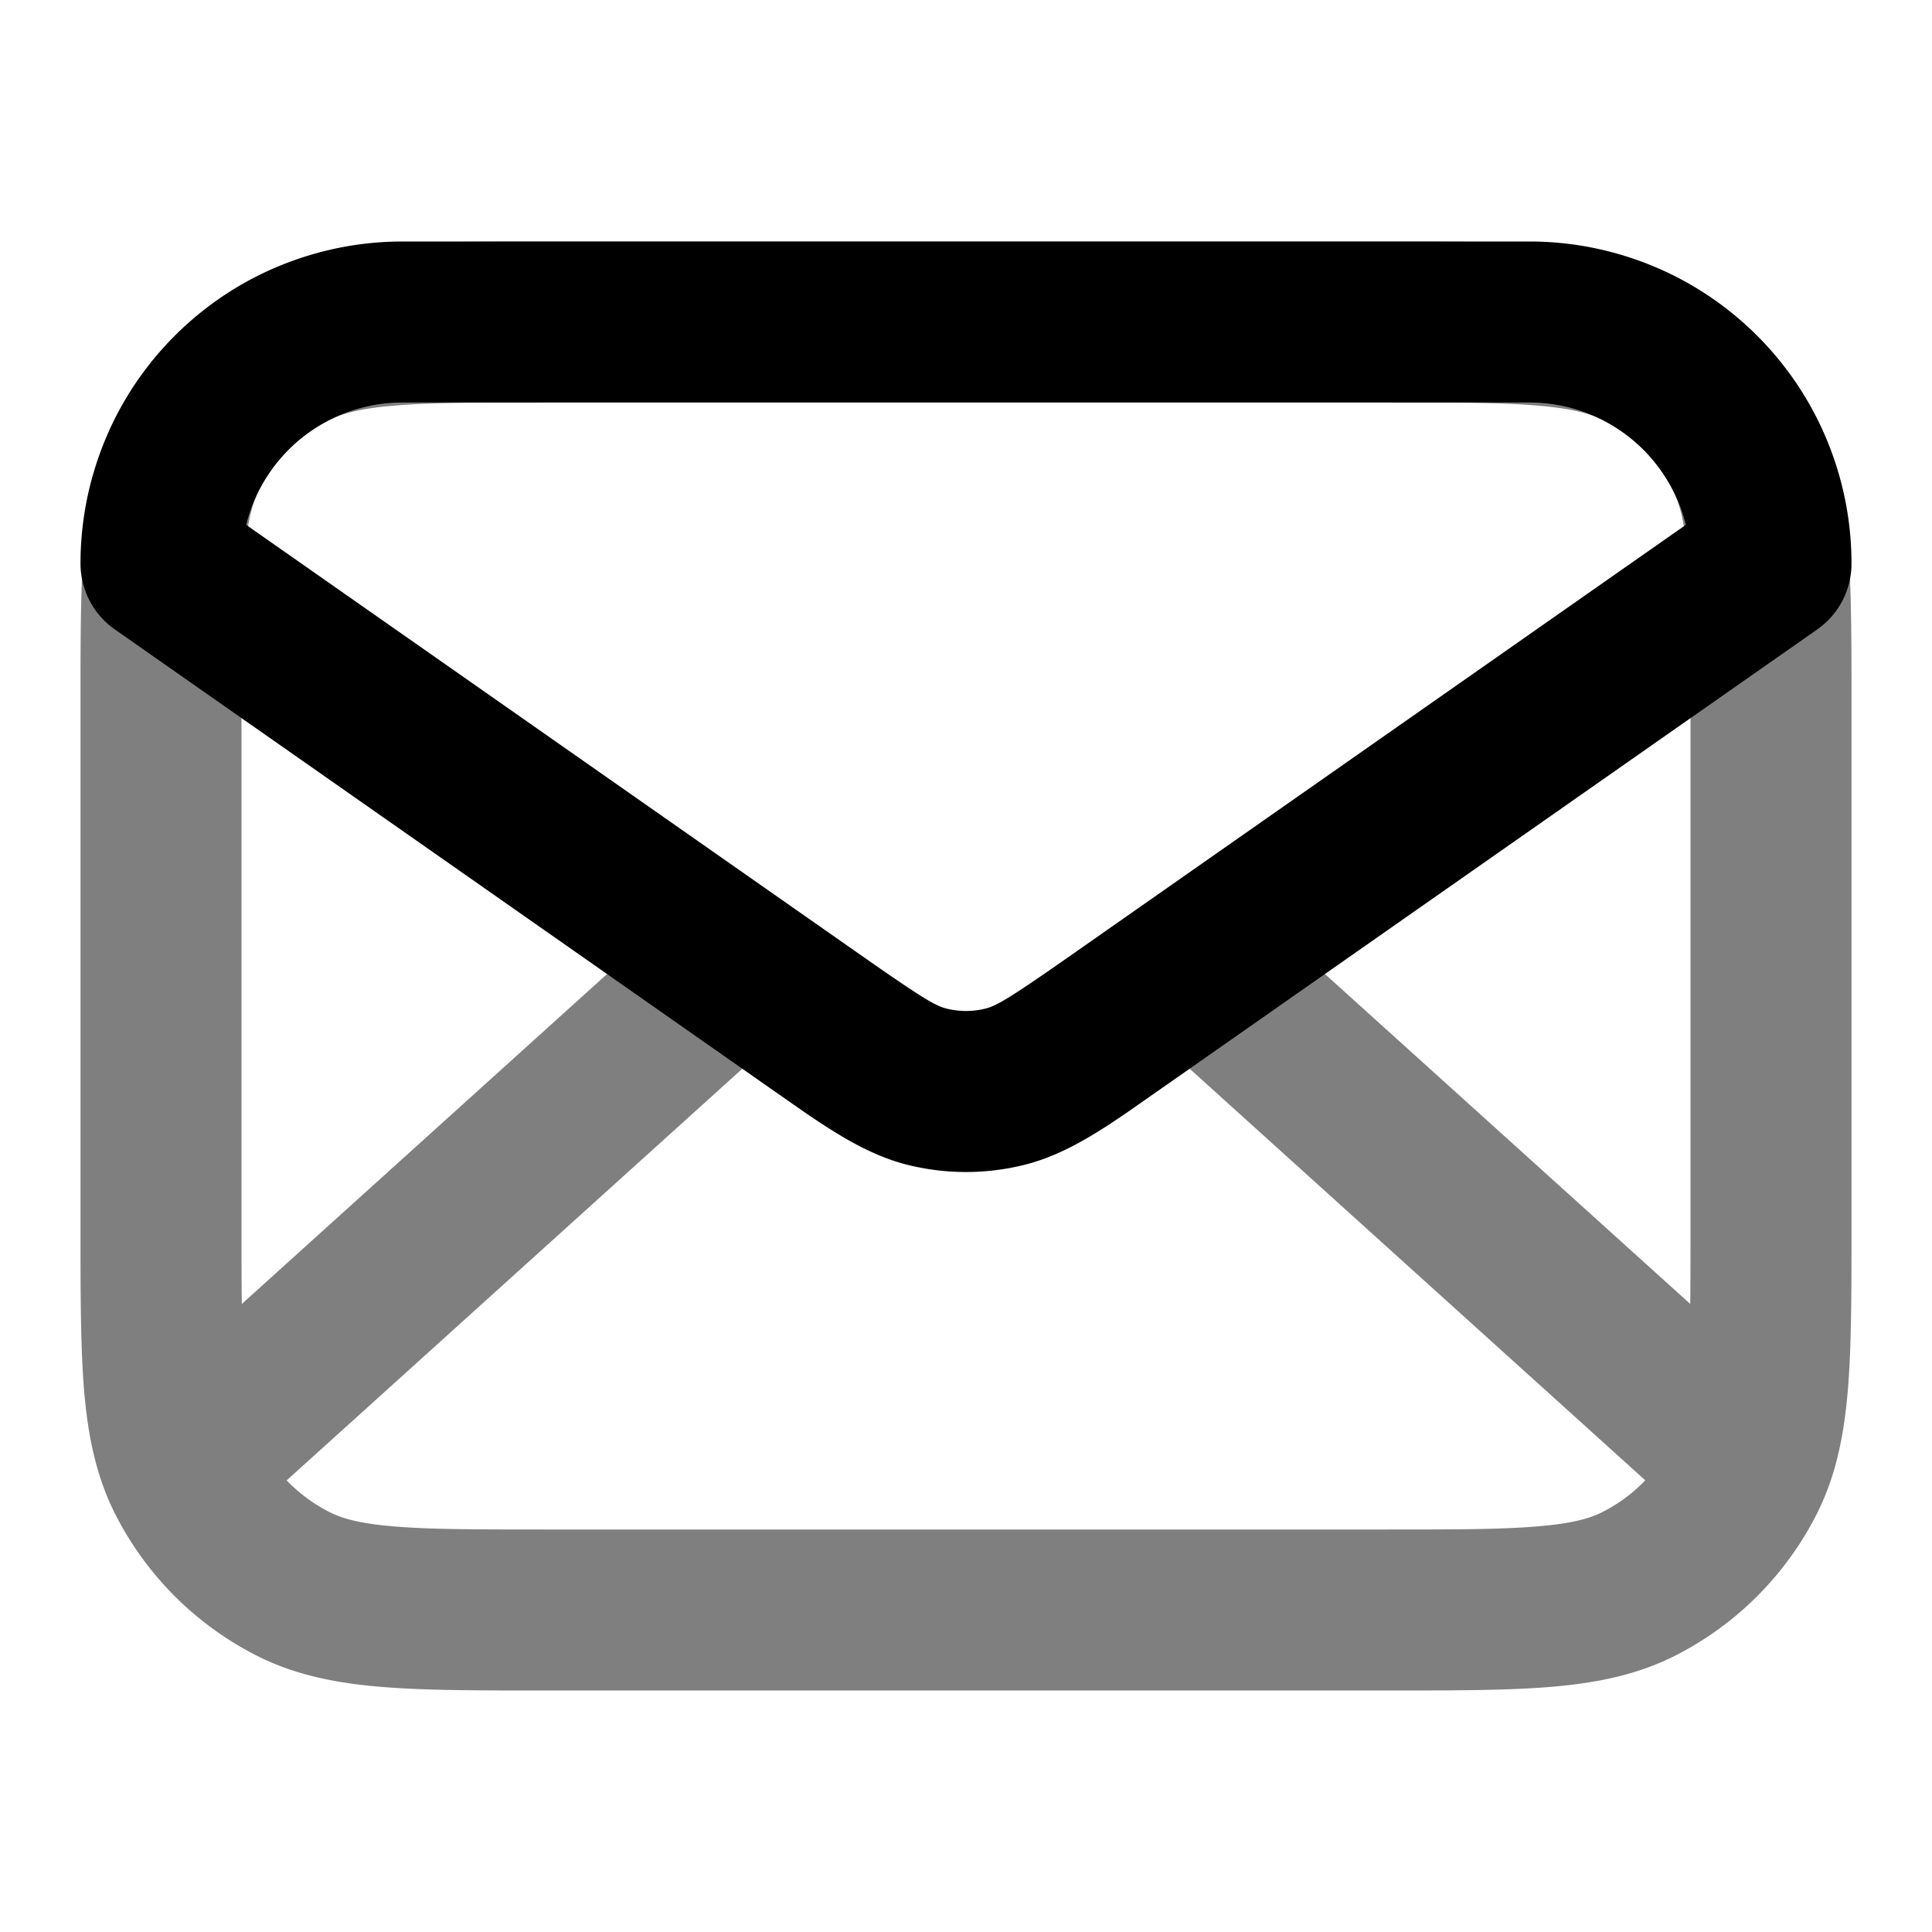<svg xmlns="http://www.w3.org/2000/svg" width="24" height="24" viewBox="0 0 24 24">
  <path fill-rule="evenodd" d="M6.759 3H17.24c.805 0 1.47 0 2.01.044.563.046 1.08.145 1.565.392a4 4 0 0 1 1.748 1.748c.247.485.346 1.002.392 1.564C23 7.29 23 7.954 23 8.758v6.483c0 .805 0 1.47-.044 2.01-.046.563-.145 1.08-.392 1.565a4 4 0 0 1-1.748 1.748c-.485.247-1.002.346-1.564.392-.541.044-1.206.044-2.01.044H6.758c-.805 0-1.47 0-2.01-.044-.563-.046-1.08-.145-1.565-.392a4 4 0 0 1-1.748-1.748c-.247-.485-.346-1.002-.392-1.564C1 16.71 1 16.046 1 15.242V8.758c0-.805 0-1.47.044-2.01.046-.563.145-1.08.392-1.565a4 4 0 0 1 1.748-1.748c.485-.247 1.002-.346 1.564-.392C5.29 3 5.954 3 6.758 3ZM4.91 5.038c-.438.035-.663.1-.819.18a2 2 0 0 0-.874.874c-.08.156-.145.38-.18.819C3 7.361 3 7.943 3 8.8v6.4c0 .383 0 .712.004.998l5.469-4.94a1 1 0 0 1 1.34 1.484L3.561 18.39a2 2 0 0 0 .531.393c.156.08.38.145.819.18C5.361 19 5.943 19 6.8 19h10.4c.857 0 1.439 0 1.889-.038.438-.035.663-.1.819-.18a1.96 1.96 0 0 0 .53-.393l-6.251-5.647a1 1 0 0 1 1.34-1.484l5.47 4.94C21 15.91 21 15.583 21 15.2V8.8c0-.857 0-1.439-.038-1.889-.035-.438-.1-.663-.18-.819a2 2 0 0 0-.874-.874c-.156-.08-.38-.145-.819-.18C18.639 5 18.057 5 17.2 5H6.8c-.857 0-1.439 0-1.889.038Z" clip-rule="evenodd" opacity=".5"/>
  <path fill-rule="evenodd" d="M1 7a4 4 0 0 1 4-4h14a4 4 0 0 1 4 4 1 1 0 0 1-.427.82l-8.165 5.715a42.26 42.26 0 0 0-.115.08c-.544.383-1.023.719-1.567.855a3 3 0 0 1-1.452 0c-.544-.136-1.022-.472-1.567-.854a42.3 42.3 0 0 0-.116-.081L1.427 7.819A1 1 0 0 1 1 7Zm2.058-.48 7.68 5.376c.73.51.884.599 1.02.633a1 1 0 0 0 .484 0c.136-.034.29-.123 1.02-.633l7.68-5.376A2 2 0 0 0 19 5H5a2 2 0 0 0-1.942 1.52Z" clip-rule="evenodd"/>
</svg>
